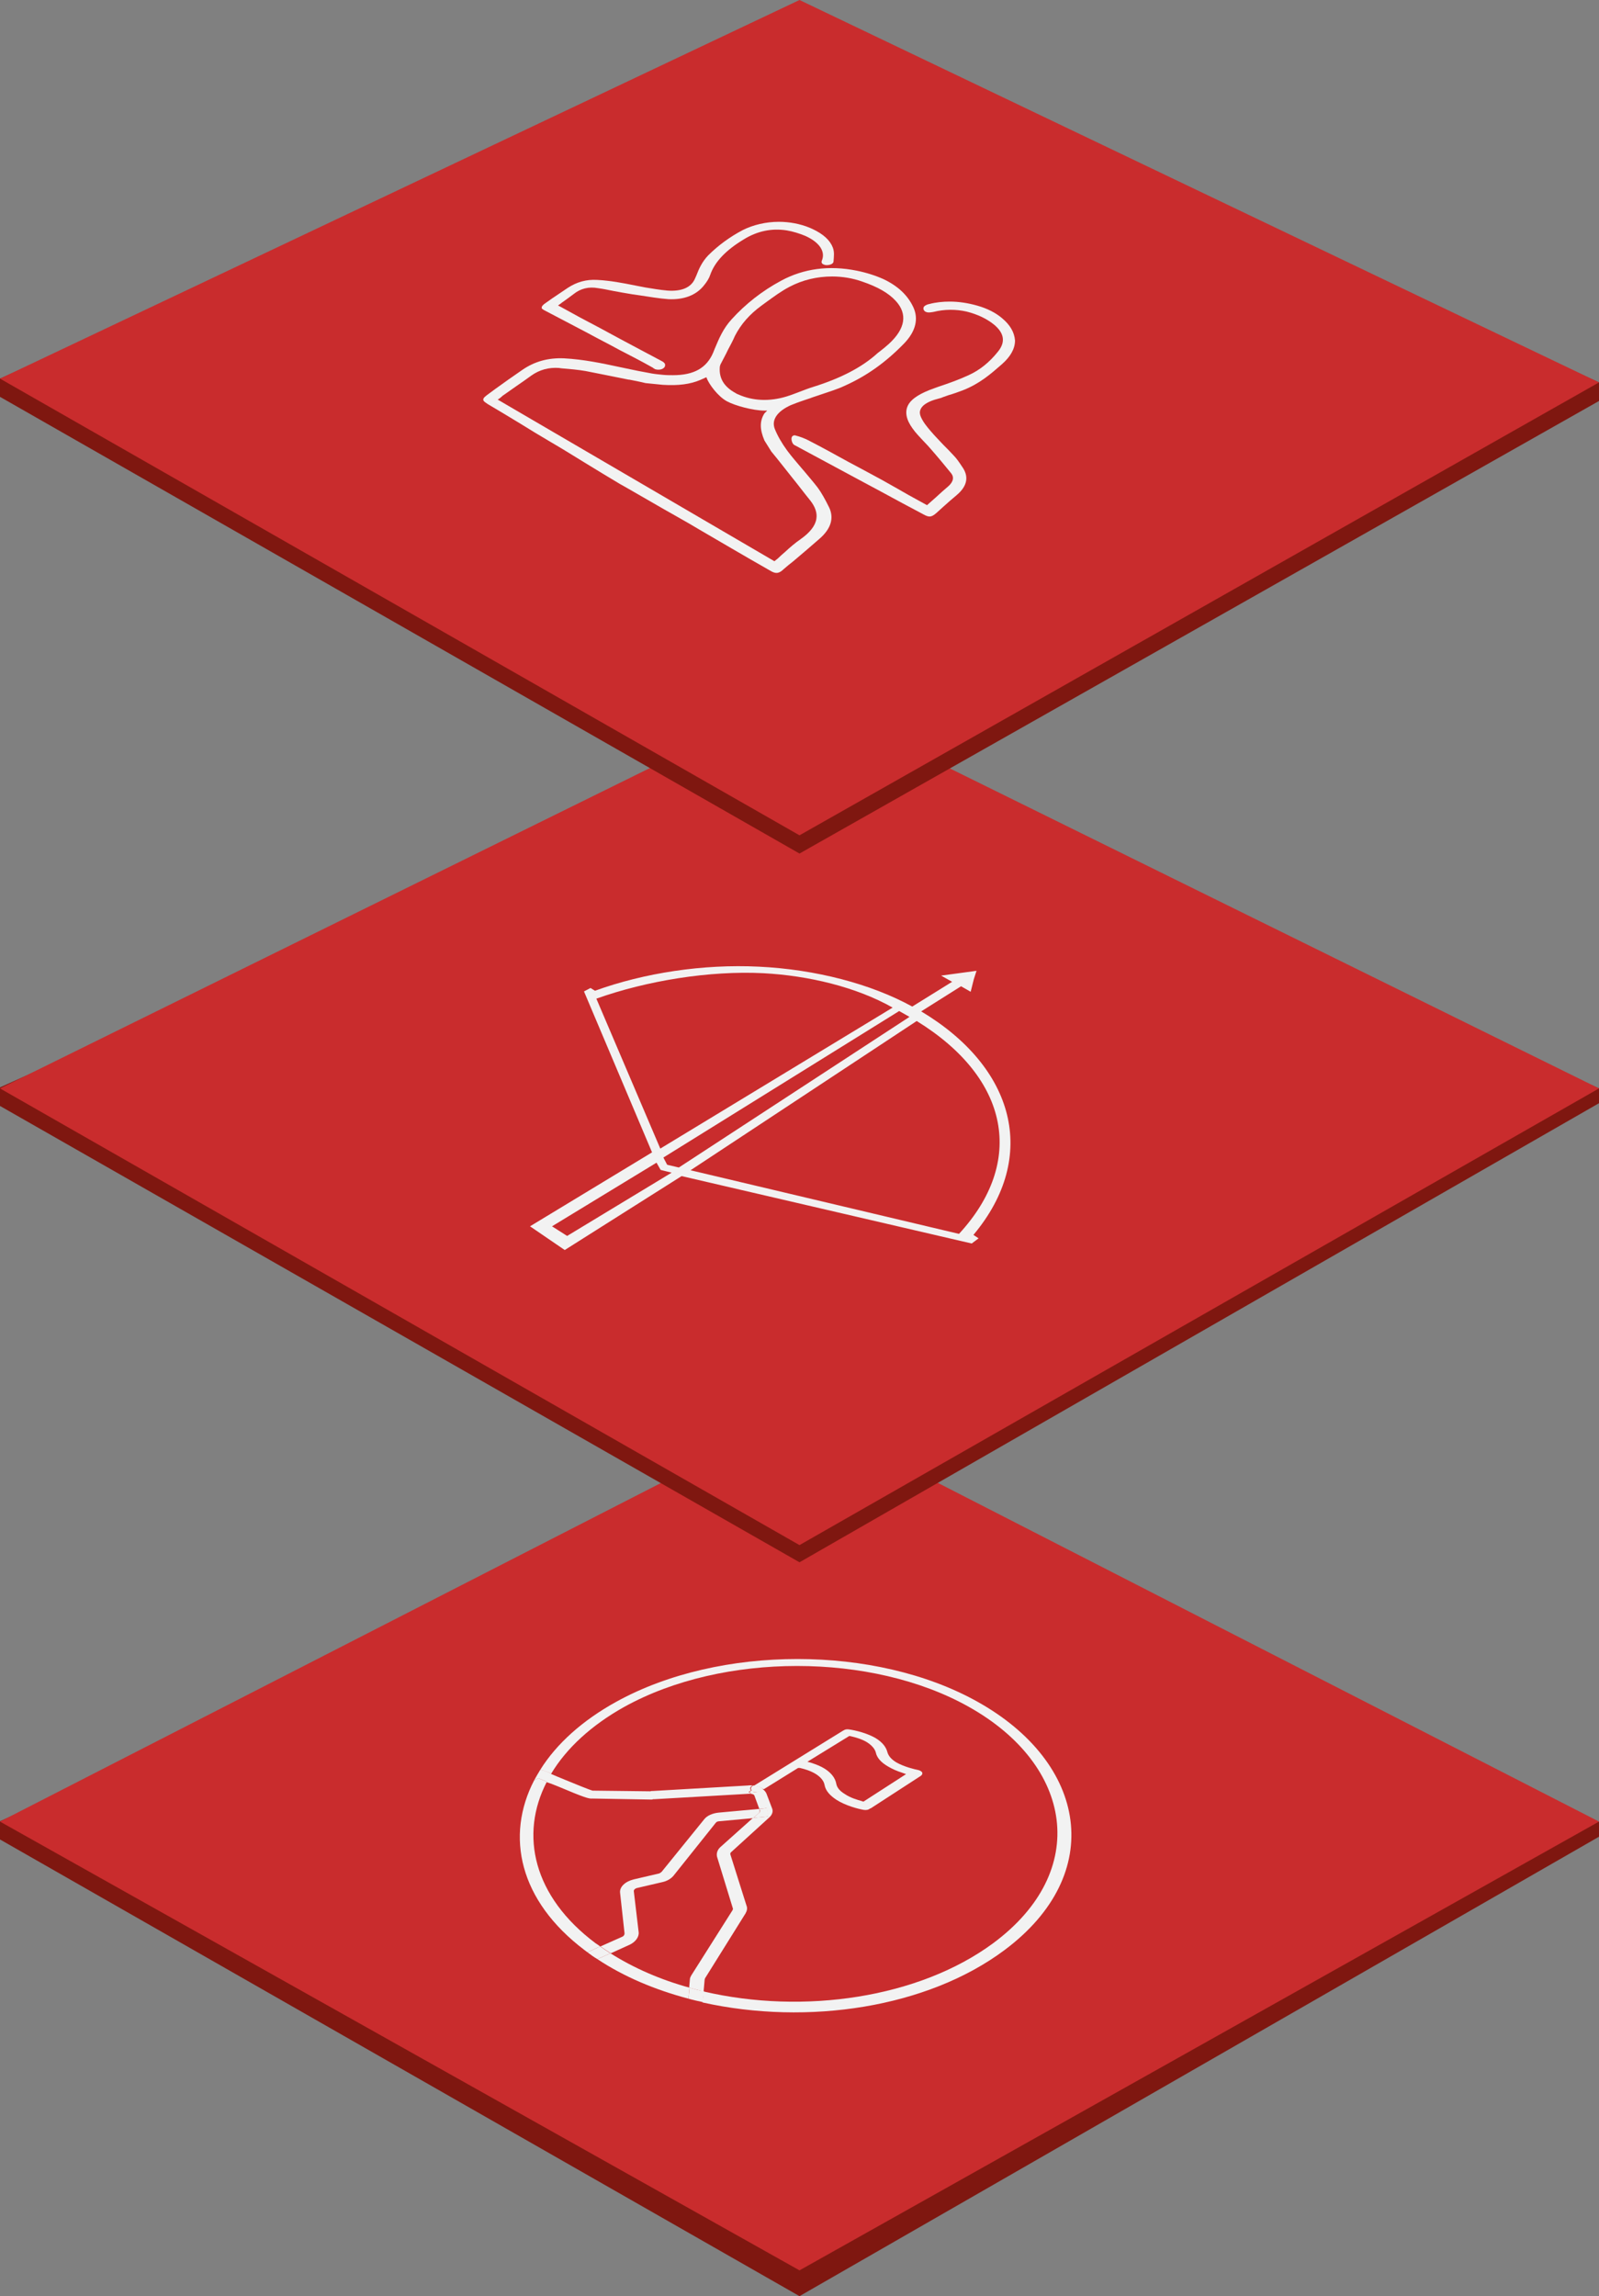 <?xml version="1.0" encoding="utf-8"?>
<!-- Generator: Adobe Illustrator 18.1.0, SVG Export Plug-In . SVG Version: 6.00 Build 0)  -->
<svg version="1.1" id="Calque_1" xmlns="http://www.w3.org/2000/svg" xmlns:xlink="http://www.w3.org/1999/xlink" x="0px" y="0px"
	 viewBox="0 0 465.2 667.7" style="enable-background:new 0 0 465.2 667.7;" xml:space="preserve">
<rect x="0" y="0" width="465.2" height="667.7" fill="#808080" stroke="none"/>
<g id="third">
	<polygon style="fill:#7F1710;" points="465.2,534.1 232.6,667.7 0,534.9 0,529.6 232.6,424.8 465.2,529.8 	"/>
	<polygon style="fill:#C92C2D;" points="465.2,529.7 232.6,660.2 0,529.7 232.6,410.6 	"/>
	<path style="fill:none;" d="M201.3,574.3l11.9-18.8c0.1-0.2,0.1-0.4,0.1-0.6l-4.6-15c-0.3-1,0.1-2,1-2.8l9.5-8.5l-9.8,0.9
		c-0.5,0-0.9,0.2-1.1,0.5L196,545.4c-0.7,0.9-1.8,1.5-3.2,1.8l-7.3,1.7c-0.7,0.2-1.1,0.6-1,1l1.4,11.8c0.2,1.5-0.9,2.9-2.7,3.7
		l-5.5,2.5c6.8,4.3,14.6,7.7,23,10l0.2-2.3C200.9,575.2,201.1,574.7,201.3,574.3z"/>
	<path style="fill:none;" d="M239.8,514.5c1.9,1.2,3.1,2.7,3.4,4.4c0.2,1.1,1.1,2.1,2.5,3c1.7,1,3.7,1.7,4.8,2l0.6,0.2l12.4-8
		l-1.1-0.4c-1.6-0.5-3-1.1-4.1-1.8c-2-1.2-3.2-2.6-3.6-4.1c-0.3-1.2-1.1-2.2-2.6-3c-1.5-0.9-3.3-1.4-4.6-1.7l-0.5-0.1l-12.4,7.6
		l1.1,0.3C237.4,513.2,238.7,513.8,239.8,514.5z"/>
	<path style="fill:none;" d="M181.7,562.2l-1.3-11.8c-0.2-1.7,1.5-3.4,4-3.9l7.3-1.7c0.4-0.1,0.7-0.3,0.8-0.5l12.4-15.3
		c0.8-1,2.4-1.7,4.1-1.9l12-1.1l-1.4-3.8c-0.2-0.4-0.7-0.7-1.4-0.6l-27.8,1.6c-0.1,0-0.2,0-0.3,0l-0.3,0.1l-17.4-0.3
		c-1,0.1-2.3-0.3-9.9-3.5c-1-0.4-2.2-0.9-3.3-1.4c-7.9,15.4-4,33.3,14.2,47c0.4,0.3,0.9,0.6,1.3,0.9l6.3-2.8
		C181.4,563,181.7,562.6,181.7,562.2z"/>
	<path style="fill:none;" d="M172.6,520.6l16.8,0.2c0.3,0,0.6-0.1,0.8-0.1l27.7-1.6c0.4,0,0.9,0,1.3,0l25.9-16l0.2-0.1l0,0
		c0.4-0.3,1-0.4,1.6-0.3c0,0,4.4,0.6,7.7,2.5c2,1.2,3.1,2.6,3.5,4.2c0.2,1,1.1,2,2.6,2.9c2.3,1.4,5.3,2.1,6.3,2.2
		c0.6,0.1,1.1,0.4,1.2,0.7c0.2,0.4,0,0.7-0.4,1l-14.5,9.4l-0.2,0.1l-0.1,0c-0.4,0.3-1.1,0.5-1.8,0.4c-1.6-0.3-5.2-1.2-7.9-2.9
		c-2-1.3-3.2-2.7-3.5-4.3c-0.2-1.2-1.1-2.3-2.5-3.2c-1.5-0.9-3.4-1.5-4.7-1.8l-0.5-0.1l-10,6.2c0.5,0.4,1,0.9,1.2,1.4l1.6,4.2
		c0.3,0.9,0,1.9-0.8,2.7l-11.1,10.1c-0.2,0.2-0.3,0.5-0.2,0.7l4.7,14.9c0.2,0.7,0.1,1.5-0.3,2.2l-11.8,18.9
		c-0.1,0.1-0.1,0.2-0.1,0.4l-0.3,3.4c29.1,6.8,62.6,1.9,84.2-14c28.4-21,23.3-51.7-7.1-68.8c-28.3-15.8-71.6-15.8-100.1,0
		c-9.8,5.4-16.9,12.1-21.3,19.4c1,0.4,2.4,1,4.3,1.8C167.4,518.6,171.5,520.3,172.6,520.6z"/>
	<path style="fill:#F2F2F2;" d="M173.3,565.1c-18.2-13.6-22.2-31.6-14.2-47c-1-0.4-1.9-0.8-2.5-1l-1.2,0.6
		c-8.4,16.2-4.4,35,14.7,49.4c0.3,0.2,0.5,0.4,0.8,0.6l3.7-1.7C174.2,565.7,173.8,565.4,173.3,565.1z"/>
	<path style="fill:#F2F2F2;" d="M292.2,567.1c29.8-22.2,24.1-54.5-7.9-72.3c-29.6-16.5-74.9-16.5-104.9,0
		c-10,5.5-17.5,12.3-22.2,19.8c0.5,0.1,1.3,0.4,3.2,1.1c4.4-7.3,11.6-14,21.3-19.4c28.6-15.8,71.9-15.8,100.1,0
		c30.4,17,35.5,47.8,7.1,68.8c-21.6,15.9-55.1,20.8-84.2,14l-0.3,3.2C235.1,589.1,269.8,583.8,292.2,567.1z"/>
	<path style="fill:#F2F2F2;" d="M177.6,568l-3.8,1.7c7.7,5.1,16.7,8.9,26.5,11.5l0.3-3.2C192.2,575.7,184.4,572.3,177.6,568z"/>
	<path style="fill:#F2F2F2;" d="M162.4,519.5c7.6,3.2,8.9,3.6,9.9,3.5l17.4,0.3l0.3-0.1c0.1,0,0.2,0,0.3,0l27.8-1.6
		c0.7,0,1.3,0.2,1.4,0.6l1.4,3.8l2.1-0.2l0.5,2.4l-4.4,0.4l-9.5,8.5c-0.9,0.8-1.2,1.8-1,2.8l4.6,15c0.1,0.2,0,0.4-0.1,0.6
		l-11.9,18.8c-0.3,0.5-0.5,0.9-0.5,1.4l-0.2,2.3c1.4,0.4,2.8,0.7,4.2,1.1l0.3-3.4c0-0.1,0.1-0.3,0.1-0.4l11.8-18.9
		c0.4-0.7,0.6-1.5,0.3-2.2l-4.7-14.9c-0.1-0.3,0-0.5,0.2-0.7l11.1-10.1c0.9-0.8,1.2-1.8,0.8-2.7l-1.6-4.2c-0.2-0.5-0.6-1-1.2-1.4
		l-0.9,0.6c-0.3,0.2-0.8,0.3-1.2,0.3c-0.3,0-0.5,0-0.7-0.1l-0.6,0.5l-0.3-0.2l-0.3-0.2l0.7-0.5c-0.4-0.4-0.3-1,0.3-1.3l0.2-0.1
		c-0.4,0-0.8-0.1-1.3,0l-27.7,1.6c-0.3,0-0.6,0-0.8,0.1l-16.8-0.2c-1.1-0.3-5.2-2-7.9-3.1c-1.9-0.8-3.2-1.3-4.3-1.8
		c-0.5,0.8-0.9,1.6-1.3,2.4C160.2,518.6,161.4,519.1,162.4,519.5z"/>
	<path style="fill:#F2F2F2;" d="M159.1,518.1c0.4-0.8,0.9-1.6,1.3-2.4c-1.9-0.8-2.7-1-3.2-1.1c-0.6,1-1.2,2-1.8,3.1l1.2-0.6
		C157.2,517.3,158.1,517.7,159.1,518.1z"/>
	<path style="fill:#F2F2F2;" d="M200.6,578l-0.3,3.2c1.4,0.4,2.8,0.7,4.2,1l0.3-3.2C203.4,578.8,202,578.4,200.6,578z"/>
	<path style="fill:#F2F2F2;" d="M185.8,561.8l-1.4-11.8c-0.1-0.4,0.4-0.9,1-1l7.3-1.7c1.4-0.3,2.5-1,3.2-1.8l12.3-15.4
		c0.2-0.3,0.6-0.5,1.1-0.5l9.8-0.9l1.7-1.5c0.2-0.2,0.3-0.5,0.2-0.7L221,526l-12,1.1c-1.8,0.2-3.3,0.9-4.1,1.9l-12.4,15.3
		c-0.2,0.2-0.5,0.4-0.8,0.5l-7.3,1.7c-2.5,0.6-4.2,2.2-4,3.9l1.3,11.8c0,0.4-0.2,0.8-0.7,1l-6.3,2.8c1,0.7,1.9,1.3,3,2l5.5-2.5
		C184.9,564.7,186,563.2,185.8,561.8z"/>
	<path style="fill:#F2F2F2;" d="M174.6,566l-3.7,1.7c0.9,0.7,1.9,1.4,2.9,2l3.8-1.7C176.6,567.4,175.6,566.7,174.6,566z"/>
	<path style="fill:#F2F2F2;" d="M220.9,527.1l-1.7,1.5l4.4-0.4l-0.5-2.4L221,526l0.1,0.4C221.2,526.7,221.1,526.9,220.9,527.1z"/>
	<path style="fill:#F2F2F2;" d="M232.7,514.1c1.3,0.3,3.1,0.8,4.7,1.8c1.4,0.9,2.3,2,2.5,3.2c0.3,1.6,1.5,3,3.5,4.3
		c2.7,1.7,6.2,2.6,7.9,2.9c0.7,0.1,1.4,0,1.8-0.4l0.1,0l0.2-0.1l14.5-9.4c0.4-0.3,0.5-0.6,0.4-1c-0.2-0.3-0.7-0.6-1.2-0.7
		c-1-0.2-4-0.9-6.3-2.2c-1.5-0.9-2.3-1.9-2.6-2.9c-0.4-1.6-1.5-3-3.5-4.2c-3.3-1.9-7.6-2.5-7.7-2.5c-0.6-0.1-1.2,0-1.6,0.3l0,0
		l-0.2,0.1l-25.9,16c1.2,0.1,2.2,0.5,2.9,1l10-6.2L232.7,514.1z M247.1,504.8l0.5,0.1c1.3,0.3,3.1,0.8,4.6,1.7
		c1.4,0.9,2.3,1.9,2.6,3c0.3,1.5,1.5,2.9,3.6,4.1c1.2,0.7,2.5,1.3,4.1,1.8l1.1,0.4l-12.4,8l-0.6-0.2c-1.1-0.3-3.2-0.9-4.8-2
		c-1.5-0.9-2.3-1.9-2.5-3c-0.3-1.7-1.5-3.2-3.4-4.4c-1.1-0.7-2.4-1.2-3.9-1.7l-1.1-0.3L247.1,504.8z"/>
	<path style="fill:#F2F2F2;" d="M219.2,519.2l-0.2,0.1c-0.6,0.4-0.7,0.9-0.3,1.3l-0.7,0.5l0.3,0.2l0.3,0.2l0.6-0.5
		c0.2,0.1,0.5,0.1,0.7,0.1c0.5,0,0.9-0.1,1.2-0.3l0.9-0.6C221.4,519.7,220.4,519.3,219.2,519.2z"/>
</g>
<g id="second">
	<polygon style="fill:#7F1710;" points="465.2,320.8 232.6,454.3 0,321.6 0,316.2 232.6,211.5 465.2,316.5 	"/>
	<polygon style="fill:#C92C2D;" points="465.2,316.5 232.6,449.3 0,316.5 232.6,201.9 	"/>
	<path style="fill:#F2F2F2;" d="M284.7,360.1l-1.5-1c19.2-22.9,11.9-48.8-15.2-65l11.6-7.3l2.8,1.6l0.9-3.6l0.8-2.5l-10.3,1.4
		l3.2,1.8l-11.6,7.2c-12-6.6-28.1-10.8-44.6-11.6c-16.3-0.8-33.3,1.8-47.7,7l-1.3-0.8l-1.9,1l19.8,46.8l-35.5,21.5l10.1,6.9l34-21.5
		l84.4,19.6L284.7,360.1z M197.5,339.5l-3.4-0.8l-1.1-2.1l68.6-42.6l3,1.7L197.5,339.5z M173.5,290.4c14.6-5.2,32.9-8.2,48.6-7.4
		c13.1,0.7,27,4,37.6,10L192.1,334L173.5,290.4z M165,359.4l-4.4-2.8l30.4-18.5l1.2,2.1l3.2,0.8L165,359.4z M200.9,340.3l65.8-43.4
		c27.1,16.7,31.6,41,12.3,61.9L200.9,340.3z"/>
</g>
<g id="first">
	<polygon style="fill:#7F1710;" points="465.2,116.6 232.6,248.2 0,115.4 0,110.1 232.6,5.3 465.2,111.2 	"/>
	<polygon style="fill:#C92C2D;" points="465.2,111.2 232.6,242.9 0,110.1 232.6,0 	"/>
	<path style="fill:#F2F2F2;" d="M158.7,90.4l12.2,6.4c3.1,1.7,6.3,3.3,9.4,5c3.1,1.6,6.4,3.3,9.6,5.1c0.1,0.1,0.2,0.2,0.3,0.2
		c0.2,0.1,0.3,0.3,0.6,0.3c0.3,0.1,0.6,0.1,0.8,0.1c0.6,0,1.2-0.2,1.5-0.5c0.4-0.3,0.4-0.7,0.4-0.9c0-0.4-0.3-0.7-0.8-1
		c-4.2-2.2-8.4-4.5-12.4-6.6c-3.8-2.1-7.6-4.1-11.4-6.1l-5.1-2.8l-1.5-0.8l0.1,0c0.3-0.2,0.5-0.4,0.7-0.5c0.2-0.2,0.5-0.4,0.8-0.6
		c1.1-0.8,2.1-1.5,3-2.2c2-1.6,4.4-2.2,7.1-1.7c1.5,0.2,2.9,0.5,4.4,0.8c1.7,0.3,3.7,0.7,5.7,1c0.7,0.1,1.4,0.2,2.1,0.3
		c2.7,0.4,5.5,0.9,8.3,1.1c4.4,0.2,8-1.1,10.3-4c0.9-1.1,1.5-2.1,1.8-3c1.3-3.8,4.5-7.2,9.8-10.4c3.9-2.4,8.1-3.3,12.5-2.6
		c1.8,0.3,3.7,0.9,5.4,1.6c4.2,1.9,5.9,4.6,4.8,7.2c-0.2,0.5,0,0.9,0.5,1.1c0.2,0.1,0.5,0.2,0.9,0.2c0.5,0,1-0.1,1.4-0.3
		c0.4-0.2,0.6-0.5,0.6-0.8c0.1-1.3,0.3-2.7-0.2-4c-0.8-2.1-2.7-3.9-5.9-5.4c-0.3-0.1-0.6-0.3-0.9-0.4c-2.7-1.1-5.8-1.7-8.9-1.7
		c-3.8,0-7.5,0.9-10.5,2.4c-3.8,2-7.2,4.5-10.1,7.4c-1.7,1.8-2.6,3.7-3.4,5.8l-0.4,0.9c-1.1,2.6-3.9,3.8-8,3.5
		c-2.3-0.2-4.5-0.6-6.4-0.9c-1-0.2-2-0.4-3.1-0.6c-3.5-0.7-7.1-1.4-10.9-1.6c-3.2-0.2-6,0.6-8.6,2.3c-1.5,1-3.1,2.1-4.6,3.1
		l-1.7,1.2c-0.9,0.6-1.3,1-1.3,1.5C157.5,89.7,157.9,90,158.7,90.4z"/>
	<path style="fill:#F2F2F2;" d="M291.5,92.5c-1.9-1.6-4.3-2.8-7.1-3.6c-2.8-0.8-5.5-1.2-8.1-1.2c-2,0-4,0.2-5.9,0.7
		c-0.6,0.1-1.3,0.4-1.6,0.8c-0.2,0.3-0.2,0.7,0,1c0.1,0.2,0.3,0.4,0.6,0.5c0.6,0.3,1.6,0.1,2.2,0c3.2-0.8,6.5-0.8,9.6-0.1
		c3.2,0.8,5.9,2.1,8,3.8c3,2.5,3.4,5.1,1.1,7.9c-2.4,3-5.2,5.3-8.5,6.8c-2.8,1.3-5.9,2.4-8.9,3.4l-1.1,0.4c-4,1.4-6.6,3-7.6,4.9
		c-1,1.9-0.6,4.2,1.3,6.8c0.9,1.3,2.1,2.5,3.3,3.8l0.1,0.1c0.7,0.7,1.4,1.5,2.1,2.3c2.1,2.4,3.9,4.6,5.7,6.8
		c1.2,1.5,0.2,2.9-0.8,3.8c-1.2,1-2.4,2.1-3.6,3.2l-2.6,2.3l-2-1.1c-2.2-1.2-4.4-2.4-6.6-3.7c-2-1.1-4-2.3-6.1-3.4
		c-2.8-1.5-5.5-3-8.2-4.4c-3.8-2.1-7.8-4.3-11.7-6.3c-1-0.5-2.2-1-3.8-1.4l-0.1,0l-0.1,0c0,0-0.3,0-0.5,0.2
		c-0.3,0.2-0.4,0.7-0.3,1.2c0.1,0.6,0.4,1.2,0.8,1.4l18.4,9.9c4.3,2.3,8.6,4.6,13,7l6.2,3.3c0.7,0.4,1.3,0.6,1.7,0.6c0,0,0,0,0,0
		c0.7,0,1.3-0.4,2-1c0.7-0.6,1.4-1.3,2.1-1.9c1.2-1.1,2.5-2.2,3.8-3.3c3.1-2.6,3.7-5.4,1.6-8.3l-0.4-0.6c-0.6-0.9-1.3-1.9-2.1-2.7
		c-1-1.1-2-2.1-3-3.1c-1.2-1.3-2.5-2.6-3.6-3.9c-1.3-1.5-2.3-2.8-2.9-4.2c-0.3-0.7-0.4-1.4-0.1-2.1c0.4-1,1.4-1.8,3.1-2.5
		c0.7-0.3,1.5-0.5,2.2-0.7c0.4-0.1,0.8-0.2,1.2-0.4c0.6-0.2,1.1-0.4,1.7-0.6c1.4-0.4,2.8-0.9,4.1-1.4c4.9-1.9,8.2-4.8,11.4-7.6
		c2.5-2.2,3.8-4.5,3.8-6.9C295.1,96.6,293.9,94.5,291.5,92.5z M268.9,128.2L268.9,128.2L268.9,128.2L268.9,128.2z"/>
	<path style="fill:#F2F2F2;" d="M237.9,141.8c-1.3-1.7-2.8-3.4-4.2-5.1l-0.1-0.1c-1.5-1.8-3.2-3.7-4.6-5.6c-1.6-2.2-2.8-4.3-3.6-6.3
		c-1-2.6,0.7-5.1,4.7-6.9c1.2-0.5,2.6-1,3.8-1.4c0.6-0.2,1.2-0.4,1.8-0.6c1-0.4,2.1-0.7,3.2-1.1c2.3-0.8,4.7-1.5,6.8-2.5
		c6.5-2.9,12.1-6.9,17.5-12.5c3.2-3.4,4.1-7,2.5-10.4c-1.6-3.4-4.4-6.1-8.6-8.1c-2.2-1-4.9-1.9-7.9-2.5c-8-1.6-15.4-0.6-21.9,2.9
		c-5.6,3-10.4,6.8-14.4,11.2c-2.5,2.7-3.7,5.6-5,8.7l-0.4,1c-1.9,4.5-5.6,6.6-11.7,6.6c-0.9,0-1.9,0-2.9-0.1
		c-0.9-0.1-2.2-0.2-3.3-0.4c-2.8-0.5-5.3-1-7.6-1.5l-1.9-0.4c-5.1-1.1-10.4-2.2-16-2.5c-4.6-0.2-8.6,0.9-12.2,3.4
		c-2.6,1.8-5.2,3.6-7.8,5.5l-1.9,1.4c-1.1,0.8-1.6,1.2-1.6,1.7c0,0.5,0.6,0.8,1.3,1.3c3.2,1.9,6.4,3.8,9.5,5.7
		c2.9,1.8,6,3.7,9.1,5.5c3.1,1.8,6.3,3.8,9.4,5.7c3.4,2.1,6.9,4.2,10.4,6.3l2.3,1.3c3.5,2,7.1,4.1,10.6,6.1
		c3.3,1.9,6.8,3.8,10.1,5.8c3.2,1.9,6.4,3.7,9.6,5.6c3.6,2.1,7.4,4.3,11.1,6.4c0.8,0.5,1.4,0.7,1.9,0.7c0.7,0,1.4-0.4,2.1-1.1
		c0.9-0.8,1.9-1.6,2.8-2.3c2.6-2.2,5.2-4.4,7.7-6.6c3.3-2.9,4.2-6,2.7-9.1C240,145.1,239,143.3,237.9,141.8z M209.4,106.9
		c0-0.3,0.1-0.6,0.2-0.9c0.7-1.4,1.5-2.8,2.2-4.3c0.7-1.3,1.4-2.6,2-4c1.8-3.5,4.3-6.3,7.7-8.8c0.5-0.4,1-0.7,1.5-1.1
		c2.1-1.5,4.2-3.1,6.7-4.4c3.8-2,8-3,12.4-3c3,0,6,0.5,8.8,1.5c4.4,1.5,7.6,3.3,9.7,5.6c3.5,3.8,2.8,8.1-2,12.5
		c-0.8,0.7-1.6,1.4-2.4,2c-0.3,0.2-0.6,0.5-0.9,0.7c-4.5,4.1-10.7,7.3-18.7,9.8c-1.3,0.4-2.6,0.9-3.9,1.4c-1.3,0.5-2.6,1-3.9,1.4
		c-4.9,1.5-9.8,1.3-14-0.6c-0.3-0.1-0.5-0.2-0.8-0.4C210.7,112.5,209.2,110.1,209.4,106.9z M222.4,120.2c-1.4,2.2-1.4,4.6,0,7.9
		l2,3.2c2,2.4,4,5,6,7.5c1.8,2.2,3.5,4.5,5.3,6.7c1.5,1.9,2.1,3.7,1.8,5.4c-0.3,2-1.9,4-4.6,5.9c-1.6,1.1-3.1,2.4-4.5,3.7
		c-0.7,0.6-1.4,1.2-2.1,1.9l-1,0.8l-80.5-47l0.6-0.4c0.4-0.3,0.6-0.5,0.7-0.6c0.1-0.1,0.2-0.2,0.4-0.3l3.7-2.6c1.5-1,3-2.1,4.4-3.1
		c2.4-1.7,5.1-2.4,8-2.2l0.7,0.1c2.4,0.2,4.8,0.4,7.1,0.8c4.2,0.8,8.4,1.7,12.5,2.5l0.2,0c1.5,0.3,3.1,0.6,4.7,1l5,0.5
		c4.6,0.3,8.1-0.2,10.9-1.4l1.8-0.8c0.7,2,3.4,5.6,6,7c2.4,1.3,7.7,2.7,10.9,2.7c0.3,0,0.6,0,0.8,0L222.4,120.2z"/>
</g>
</svg>
